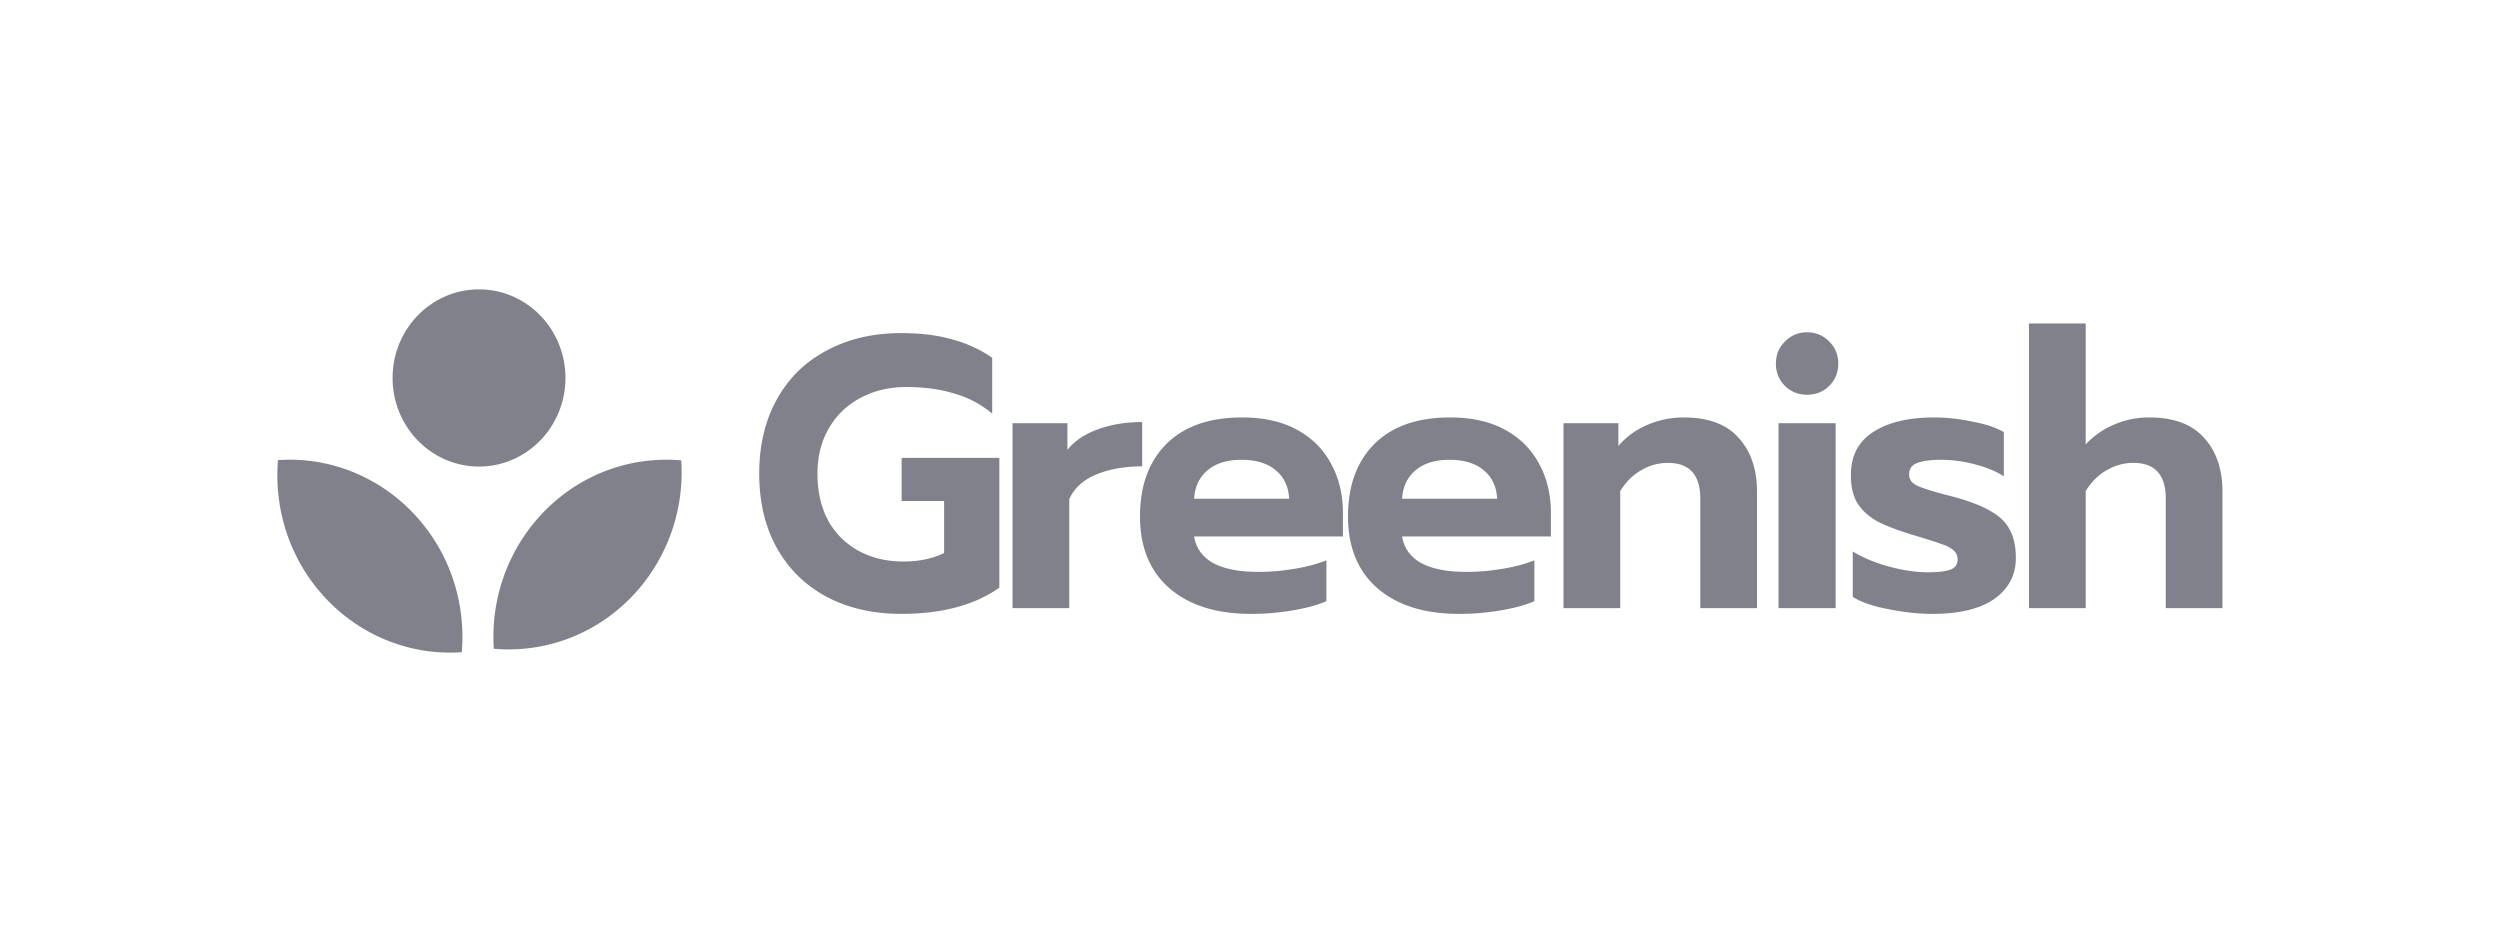 <svg xmlns="http://www.w3.org/2000/svg" width="210" height="79" fill="none"><path fill="#81818B" d="M75.707 51.566c-2.357 0-4.44-.475-6.25-1.424-1.81-.97-3.21-2.34-4.198-4.109-.989-1.769-1.484-3.85-1.484-6.244 0-2.394.495-4.476 1.483-6.244.99-1.79 2.389-3.16 4.199-4.11 1.81-.97 3.893-1.455 6.25-1.455 1.6 0 3.009.172 4.23.517 1.241.324 2.377.841 3.408 1.553v4.692a8.597 8.597 0 0 0-3.188-1.683c-1.178-.366-2.525-.55-4.04-.55-1.41 0-2.683.302-3.82.906a6.563 6.563 0 0 0-2.65 2.524c-.653 1.1-.98 2.383-.98 3.85 0 1.488.295 2.793.885 3.915a6.418 6.418 0 0 0 2.556 2.556c1.094.604 2.358.906 3.788.906 1.305 0 2.44-.238 3.409-.712v-4.368h-3.567v-3.624h8.207v10.904c-2.083 1.466-4.83 2.2-8.238 2.2ZM85.053 35.55h4.609v2.233c.61-.755 1.462-1.327 2.556-1.715 1.094-.41 2.337-.615 3.725-.615v3.721c-1.452 0-2.736.227-3.85.68-1.095.453-1.853 1.143-2.273 2.07v9.157h-4.767V35.55ZM105.103 51.566c-2.904 0-5.188-.712-6.85-2.136-1.662-1.444-2.494-3.462-2.494-6.05 0-2.567.737-4.594 2.21-6.082 1.494-1.489 3.62-2.233 6.376-2.233 1.81 0 3.346.345 4.609 1.035 1.262.69 2.22 1.65 2.872 2.88.653 1.208.979 2.578.979 4.109v1.974h-12.5c.336 1.984 2.146 2.976 5.429 2.976.968 0 1.968-.086 2.999-.259 1.031-.172 1.925-.41 2.683-.711v3.43c-.737.322-1.684.582-2.841.776a21 21 0 0 1-3.472.291Zm3.188-9.674c-.063-1.035-.442-1.834-1.136-2.394-.695-.583-1.653-.874-2.873-.874-1.199 0-2.146.291-2.841.874-.694.582-1.073 1.38-1.136 2.394h7.986ZM122.574 51.566c-2.903 0-5.187-.712-6.849-2.136-1.662-1.444-2.494-3.462-2.494-6.05 0-2.567.736-4.594 2.21-6.082 1.494-1.489 3.619-2.233 6.376-2.233 1.809 0 3.346.345 4.609 1.035 1.262.69 2.219 1.65 2.871 2.88.653 1.208.979 2.578.979 4.109v1.974h-12.5c.337 1.984 2.147 2.976 5.43 2.976.968 0 1.968-.086 2.998-.259 1.031-.172 1.926-.41 2.683-.711v3.43c-.736.322-1.683.582-2.84.776a21.012 21.012 0 0 1-3.473.291Zm3.189-9.674c-.064-1.035-.442-1.834-1.136-2.394-.696-.583-1.653-.874-2.873-.874-1.2 0-2.146.291-2.841.874-.695.582-1.073 1.38-1.137 2.394h7.987ZM131.334 35.55h4.608v1.91a6.512 6.512 0 0 1 2.463-1.78 7.695 7.695 0 0 1 3.03-.615c2.063 0 3.599.572 4.608 1.715 1.032 1.122 1.548 2.642 1.548 4.562v9.739h-4.767v-9.19c0-2.005-.905-3.008-2.715-3.008-.799 0-1.546.205-2.241.615-.694.388-1.284.97-1.768 1.747v9.836h-4.766V35.55ZM151.795 33.156c-.736 0-1.356-.248-1.861-.744-.506-.496-.758-1.121-.758-1.876 0-.734.252-1.349.758-1.845a2.498 2.498 0 0 1 1.861-.776c.737 0 1.358.259 1.863.776.505.497.758 1.111.758 1.845 0 .755-.253 1.38-.758 1.876s-1.126.744-1.863.744Zm-2.398 2.395h4.798v15.53h-4.798V35.55ZM162.324 51.566c-1.136 0-2.357-.13-3.662-.389-1.283-.237-2.293-.582-3.03-1.035v-3.818c.842.518 1.852.939 3.03 1.262 1.179.324 2.273.485 3.283.485.863 0 1.494-.075 1.894-.226.399-.15.599-.431.599-.841 0-.324-.115-.582-.347-.777-.231-.215-.589-.399-1.073-.55-.463-.172-1.242-.42-2.336-.744-1.283-.388-2.294-.776-3.03-1.164-.715-.41-1.262-.917-1.641-1.521-.358-.604-.537-1.38-.537-2.33 0-1.617.621-2.825 1.863-3.623 1.262-.82 2.966-1.23 5.113-1.23 1.052 0 2.136.119 3.251.356 1.136.216 2.01.507 2.62.874v3.72c-.61-.41-1.41-.744-2.399-1.003a10.974 10.974 0 0 0-2.841-.388c-.863 0-1.536.086-2.02.259-.463.172-.695.496-.695.97 0 .41.221.723.664.939.462.216 1.315.485 2.556.809l.632.162c1.325.366 2.356.776 3.093 1.229.736.431 1.252.96 1.547 1.585.315.604.473 1.37.473 2.297 0 1.424-.6 2.567-1.799 3.43-1.199.841-2.936 1.262-5.208 1.262ZM170.433 27.17h4.766v10.16a6.905 6.905 0 0 1 2.431-1.682 7.286 7.286 0 0 1 2.904-.583c2.062 0 3.598.572 4.608 1.715 1.031 1.121 1.547 2.642 1.547 4.562v9.739h-4.766v-9.19c0-2.005-.905-3.008-2.715-3.008-.8 0-1.546.205-2.241.615-.695.388-1.284.97-1.768 1.747v9.836h-4.766V27.17Z"/><path fill="#81818B" fill-rule="evenodd" d="M47.497 31.749c0 4.11-3.25 7.441-7.26 7.441s-7.26-3.332-7.26-7.441c0-4.11 3.25-7.442 7.26-7.442s7.26 3.332 7.26 7.442Zm-24.147 6.9c7.91-.546 14.803 5.524 15.445 13.648.067.842.064 1.673-.004 2.488-7.91.546-14.803-5.524-15.445-13.648a15.366 15.366 0 0 1 .004-2.488ZM43.908 54.5c7.927-.658 13.848-7.724 13.315-15.83a14.27 14.27 0 0 0-2.427-.006c-7.926.658-13.848 7.724-13.315 15.831.795.07 1.606.074 2.427.005Z" clip-rule="evenodd"/></svg>